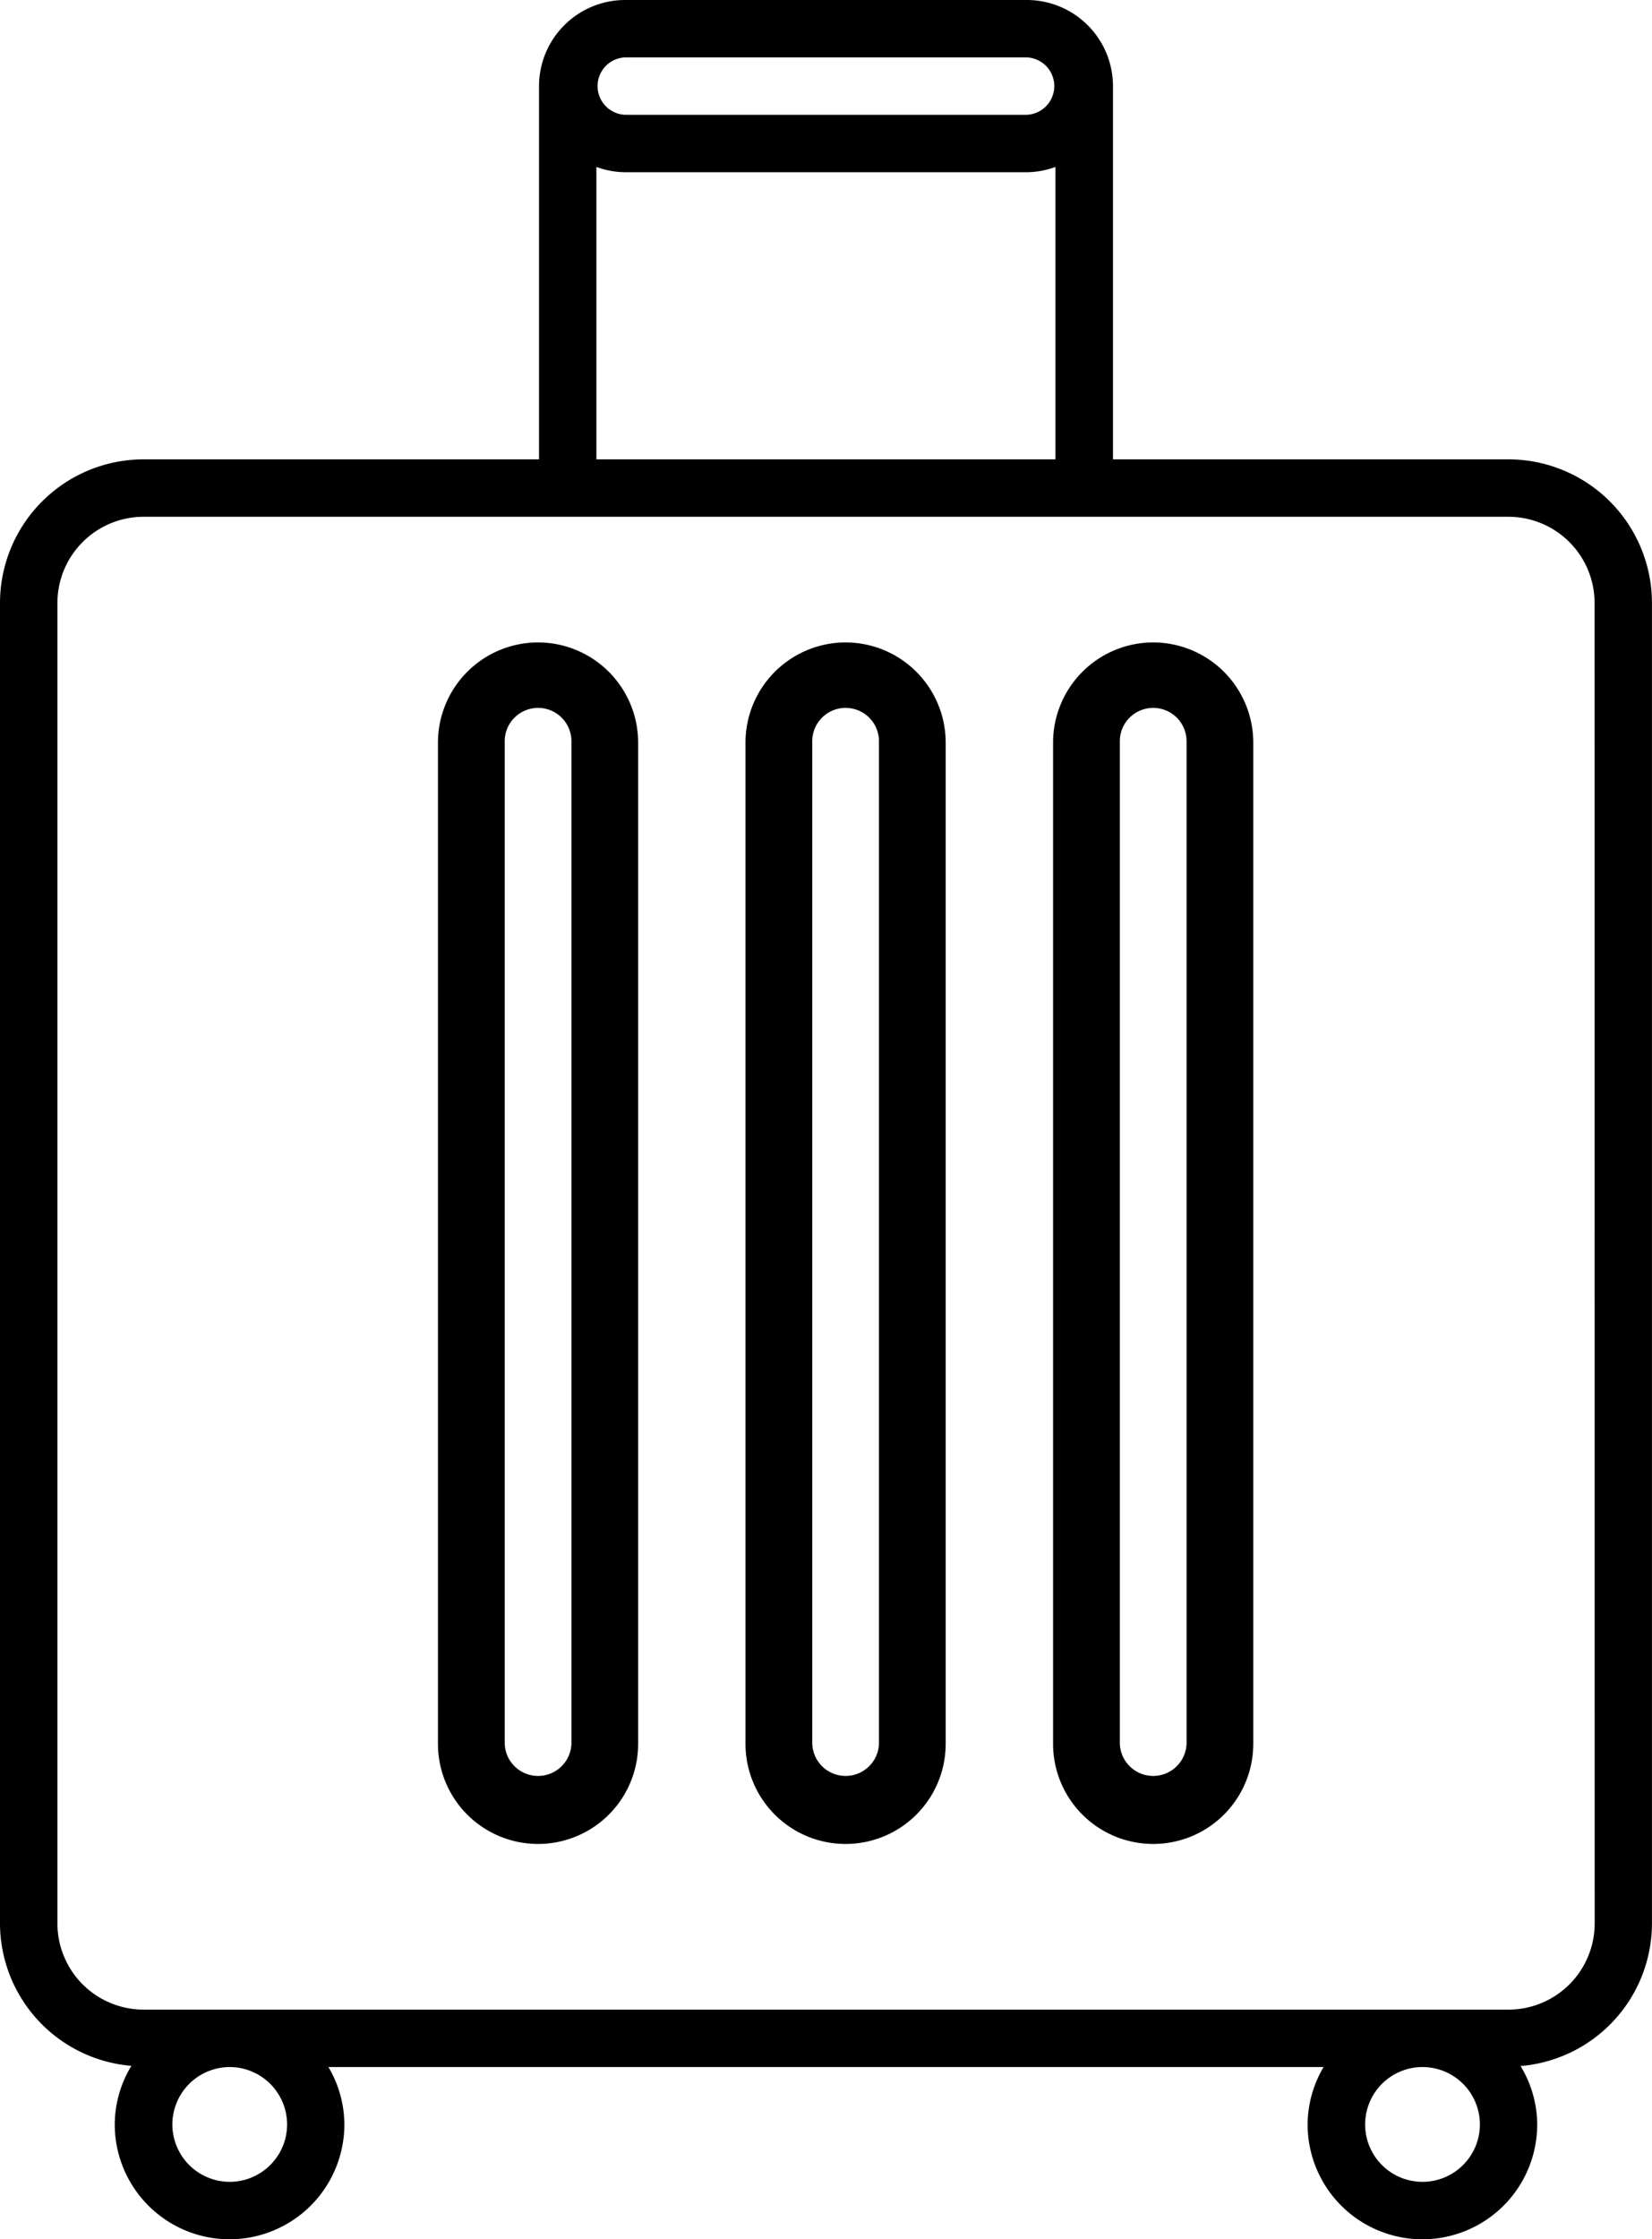 <svg xmlns="http://www.w3.org/2000/svg" width="33.949" height="46" viewBox="0 0 33.949 46">
  <g id="Group_8539" data-name="Group 8539" transform="translate(-611 -1516)">
    <path id="Path_23124" data-name="Path 23124" d="M23,9.436H14.872V1.769A1.771,1.771,0,0,0,13.1,0H4.846A1.771,1.771,0,0,0,3.077,1.769V9.436H-5.051A2.953,2.953,0,0,0-8,12.385V39.513a2.943,2.943,0,0,0,2.7,2.924,2.333,2.333,0,0,0-.342,1.2A2.361,2.361,0,0,0-3.282,46,2.361,2.361,0,0,0-.923,43.641a2.333,2.333,0,0,0-.328-1.179H19.2a2.333,2.333,0,0,0-.328,1.179,2.359,2.359,0,1,0,4.718,0,2.333,2.333,0,0,0-.342-1.2,2.943,2.943,0,0,0,2.7-2.924V12.385A2.952,2.952,0,0,0,23,9.436M4.846,1.179H13.1a.59.59,0,0,1,0,1.179H4.846a.59.59,0,0,1,0-1.179m-.59,2.25a1.749,1.749,0,0,0,.59.109H13.1a1.749,1.749,0,0,0,.59-.109V9.436H4.256ZM-2.1,43.641a1.181,1.181,0,0,1-1.179,1.179,1.181,1.181,0,0,1-1.179-1.179,1.181,1.181,0,0,1,1.179-1.179A1.181,1.181,0,0,1-2.1,43.641m23.333,1.179a1.179,1.179,0,1,1,1.179-1.179,1.18,1.18,0,0,1-1.179,1.179m3.538-5.308A1.771,1.771,0,0,1,23,41.282H-5.051a1.771,1.771,0,0,1-1.769-1.769V12.385a1.771,1.771,0,0,1,1.769-1.769H23a1.771,1.771,0,0,1,1.769,1.769Z" transform="translate(619 1516)"/>
    <g id="Group_8296" data-name="Group 8296" transform="translate(0.403 73)">
      <path id="Path_23125" data-name="Path 23125" d="M6.057,13A2.059,2.059,0,0,0,4,15.057V35.625a2.057,2.057,0,0,0,4.114,0V15.057A2.059,2.059,0,0,0,6.057,13m.686,22.625a.686.686,0,0,1-1.371,0V15.057a.686.686,0,1,1,1.371,0Z" transform="translate(615.597 1443.197)"/>
      <path id="Path_23126" data-name="Path 23126" d="M17.057,13A2.059,2.059,0,0,0,15,15.057V35.625a2.057,2.057,0,0,0,4.114,0V15.057A2.059,2.059,0,0,0,17.057,13m.686,22.625a.686.686,0,0,1-1.371,0V15.057a.686.686,0,1,1,1.371,0Z" transform="translate(617.238 1443.197)"/>
      <path id="Path_23127" data-name="Path 23127" d="M11.557,13A2.059,2.059,0,0,0,9.5,15.057V35.625a2.057,2.057,0,0,0,4.114,0V15.057A2.059,2.059,0,0,0,11.557,13m.686,22.625a.686.686,0,0,1-1.371,0V15.057a.686.686,0,1,1,1.371,0Z" transform="translate(616.417 1443.197)"/>
    </g>
  </g>
</svg>
